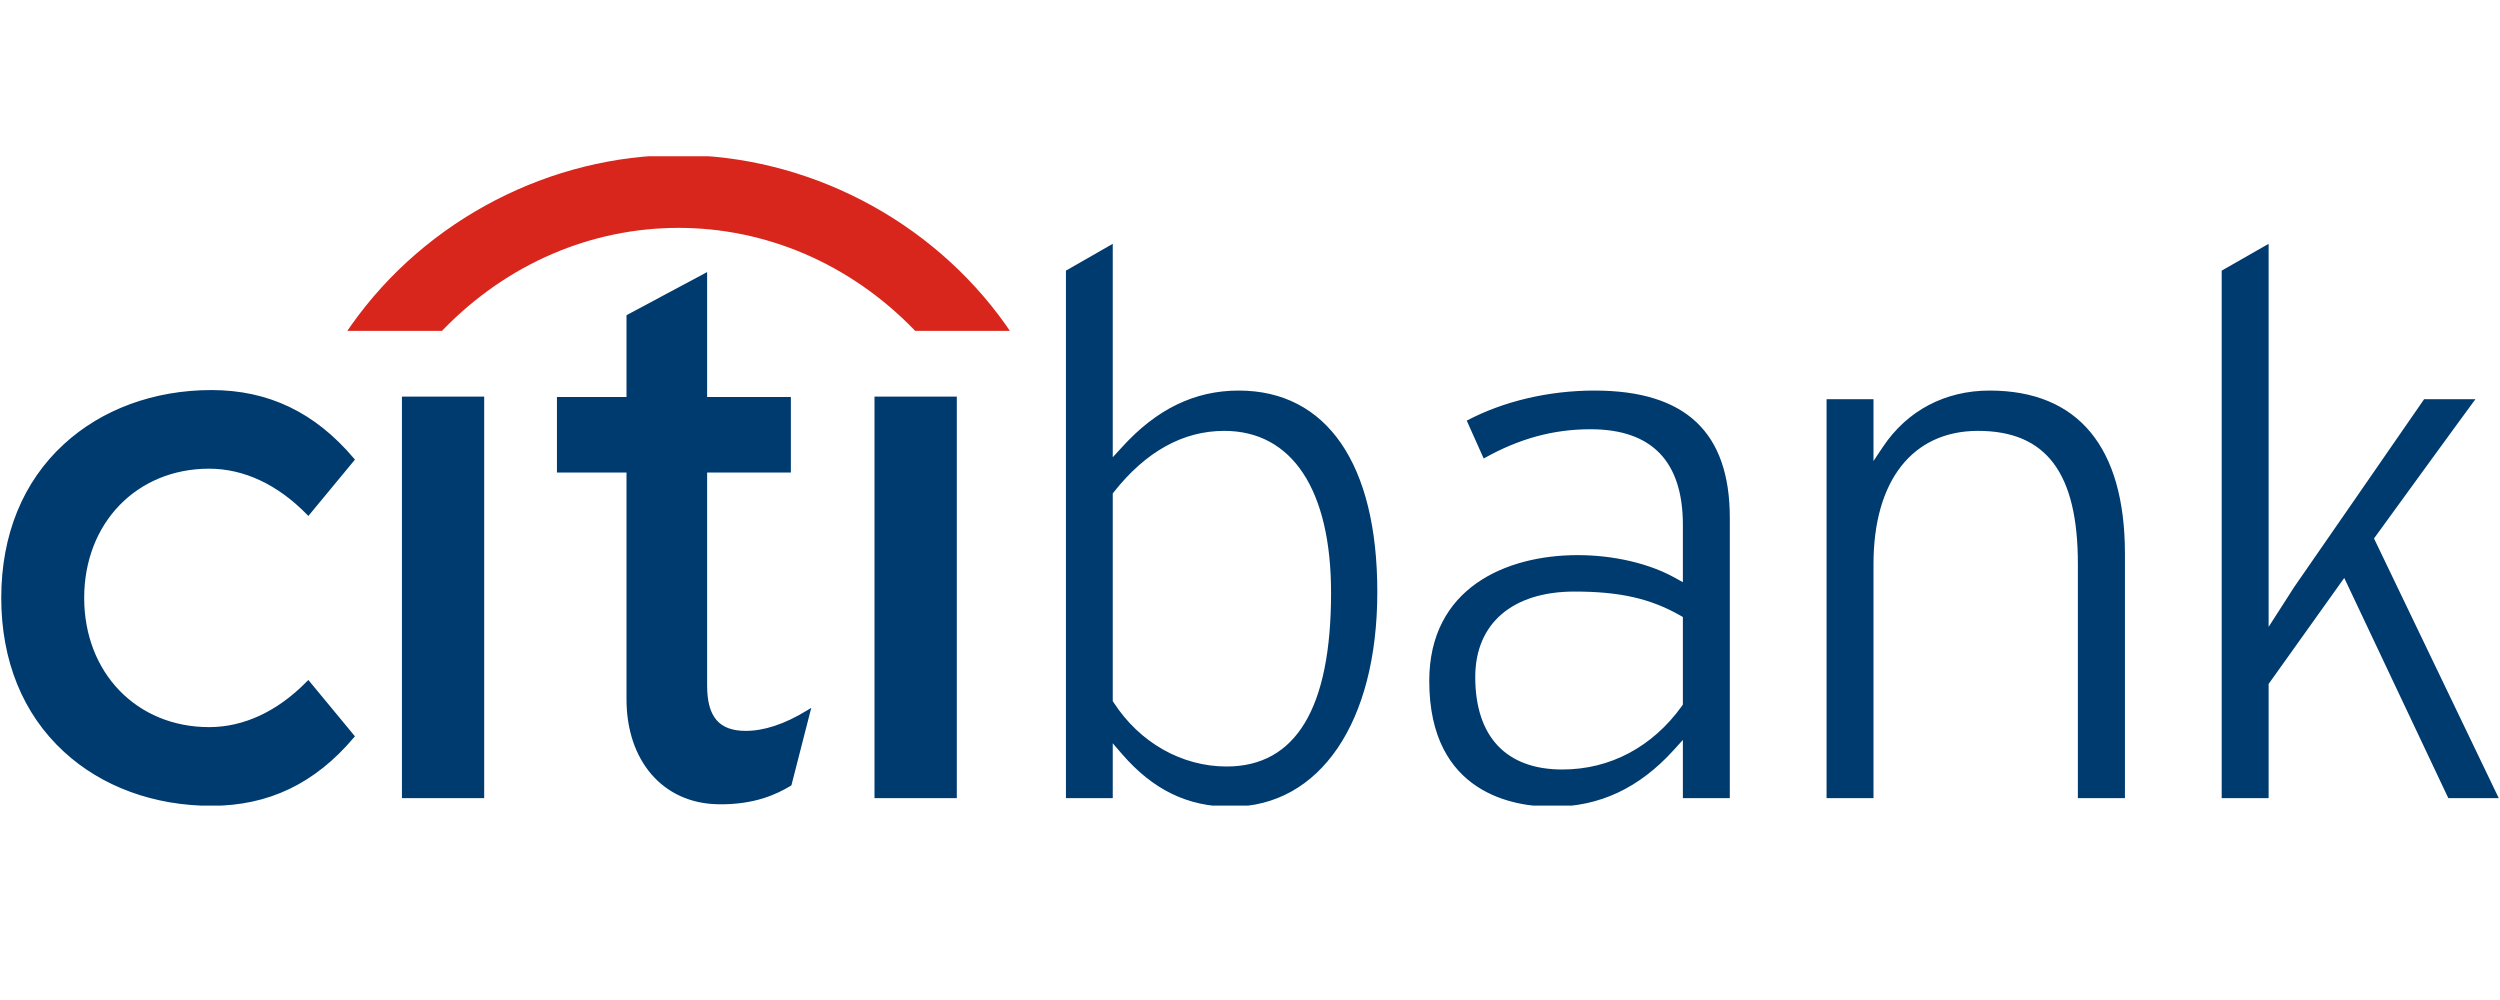 <svg width="40" height="16" viewBox="0 0 40 16" fill="none" xmlns="http://www.w3.org/2000/svg">
<g clip-path="url(#clip0_578_8931)">
<path d="M4.934 10.88L4.905 10.908C4.439 11.382 3.901 11.634 3.346 11.634C2.188 11.634 1.347 10.765 1.347 9.566C1.347 8.369 2.188 7.499 3.346 7.499C3.901 7.499 4.439 7.751 4.905 8.226L4.934 8.255L5.679 7.354L5.659 7.33C5.039 6.598 4.296 6.241 3.382 6.241C2.465 6.241 1.627 6.55 1.022 7.107C0.366 7.709 0.02 8.559 0.02 9.566C0.02 10.572 0.366 11.424 1.022 12.027C1.627 12.586 2.465 12.893 3.382 12.893C4.296 12.893 5.039 12.537 5.659 11.804L5.679 11.781L4.934 10.88ZM6.431 12.77H7.747V6.346H6.431V12.77ZM12.902 11.373C12.551 11.587 12.224 11.694 11.931 11.694C11.506 11.694 11.314 11.47 11.314 10.97V7.561H12.654V6.352H11.314V4.353L10.024 5.043V6.352H8.911V7.561H10.024V11.188C10.024 12.176 10.609 12.851 11.483 12.868C12.076 12.88 12.433 12.703 12.65 12.574L12.663 12.564L12.98 11.326L12.902 11.373ZM13.992 12.77H15.309V6.346H13.992V12.77ZM36.298 3.901V10.03L36.708 9.391C36.708 9.394 38.55 6.727 38.786 6.387H39.607C39.432 6.621 37.984 8.615 37.984 8.615C37.984 8.615 39.871 12.546 39.98 12.77H39.173C39.129 12.678 37.508 9.247 37.508 9.247L36.298 10.943V12.77H35.547V4.33C35.613 4.293 36.121 4.001 36.298 3.901ZM30.128 7.148C30.516 6.568 31.123 6.249 31.833 6.249C33.249 6.249 33.999 7.152 33.999 8.861V12.77H33.246V9.023C33.246 7.569 32.742 6.894 31.648 6.894C30.601 6.894 29.976 7.69 29.976 9.023V12.77H29.225V6.387H29.976V7.376L30.128 7.148ZM25.512 6.249C26.969 6.249 27.677 6.915 27.677 8.287V12.77H26.926V11.839L26.78 12C26.227 12.61 25.593 12.908 24.837 12.908C24.245 12.908 22.868 12.712 22.868 10.895C22.868 9.409 24.094 8.882 25.243 8.882C25.819 8.882 26.389 9.015 26.803 9.247L26.926 9.315V8.399C26.926 7.383 26.43 6.868 25.449 6.868C24.845 6.868 24.299 7.021 23.739 7.336C23.69 7.223 23.516 6.839 23.468 6.73C24.053 6.421 24.775 6.249 25.512 6.249H25.512ZM23.604 10.832C23.604 11.787 24.099 12.312 24.997 12.312C25.762 12.312 26.441 11.951 26.912 11.294L26.926 11.272V9.872L26.884 9.848C26.405 9.575 25.914 9.465 25.192 9.465C24.199 9.465 23.604 9.976 23.604 10.832ZM17.804 3.901V7.316L17.95 7.157C18.503 6.546 19.115 6.249 19.819 6.249C21.228 6.249 22.037 7.423 22.037 9.471C22.037 11.559 21.118 12.908 19.696 12.908C19.004 12.908 18.449 12.639 17.951 12.063L17.804 11.893V12.77H17.055V4.33C17.119 4.293 17.628 4.001 17.804 3.901ZM17.822 7.872L17.804 7.896V11.219L17.818 11.239C18.232 11.88 18.907 12.264 19.625 12.264C20.735 12.264 21.297 11.329 21.297 9.485C21.297 7.838 20.674 6.894 19.588 6.894C18.93 6.894 18.335 7.223 17.822 7.872" fill="#003B70"/>
<path fill-rule="evenodd" clip-rule="evenodd" d="M16.098 5.206C14.893 3.5 12.892 2.481 10.857 2.481C8.822 2.481 6.821 3.5 5.618 5.206L5.557 5.294H7.074L7.09 5.275C8.123 4.21 9.47 3.646 10.857 3.646C12.243 3.646 13.591 4.21 14.625 5.275L14.642 5.294H16.158L16.098 5.206Z" fill="#D9261C"/>
</g>
<defs>
<clipPath id="clip0_578_8931">
<rect width="40" height="10.39" fill="white" transform="translate(0 2.5)"/>
</clipPath>
</defs>
</svg>

